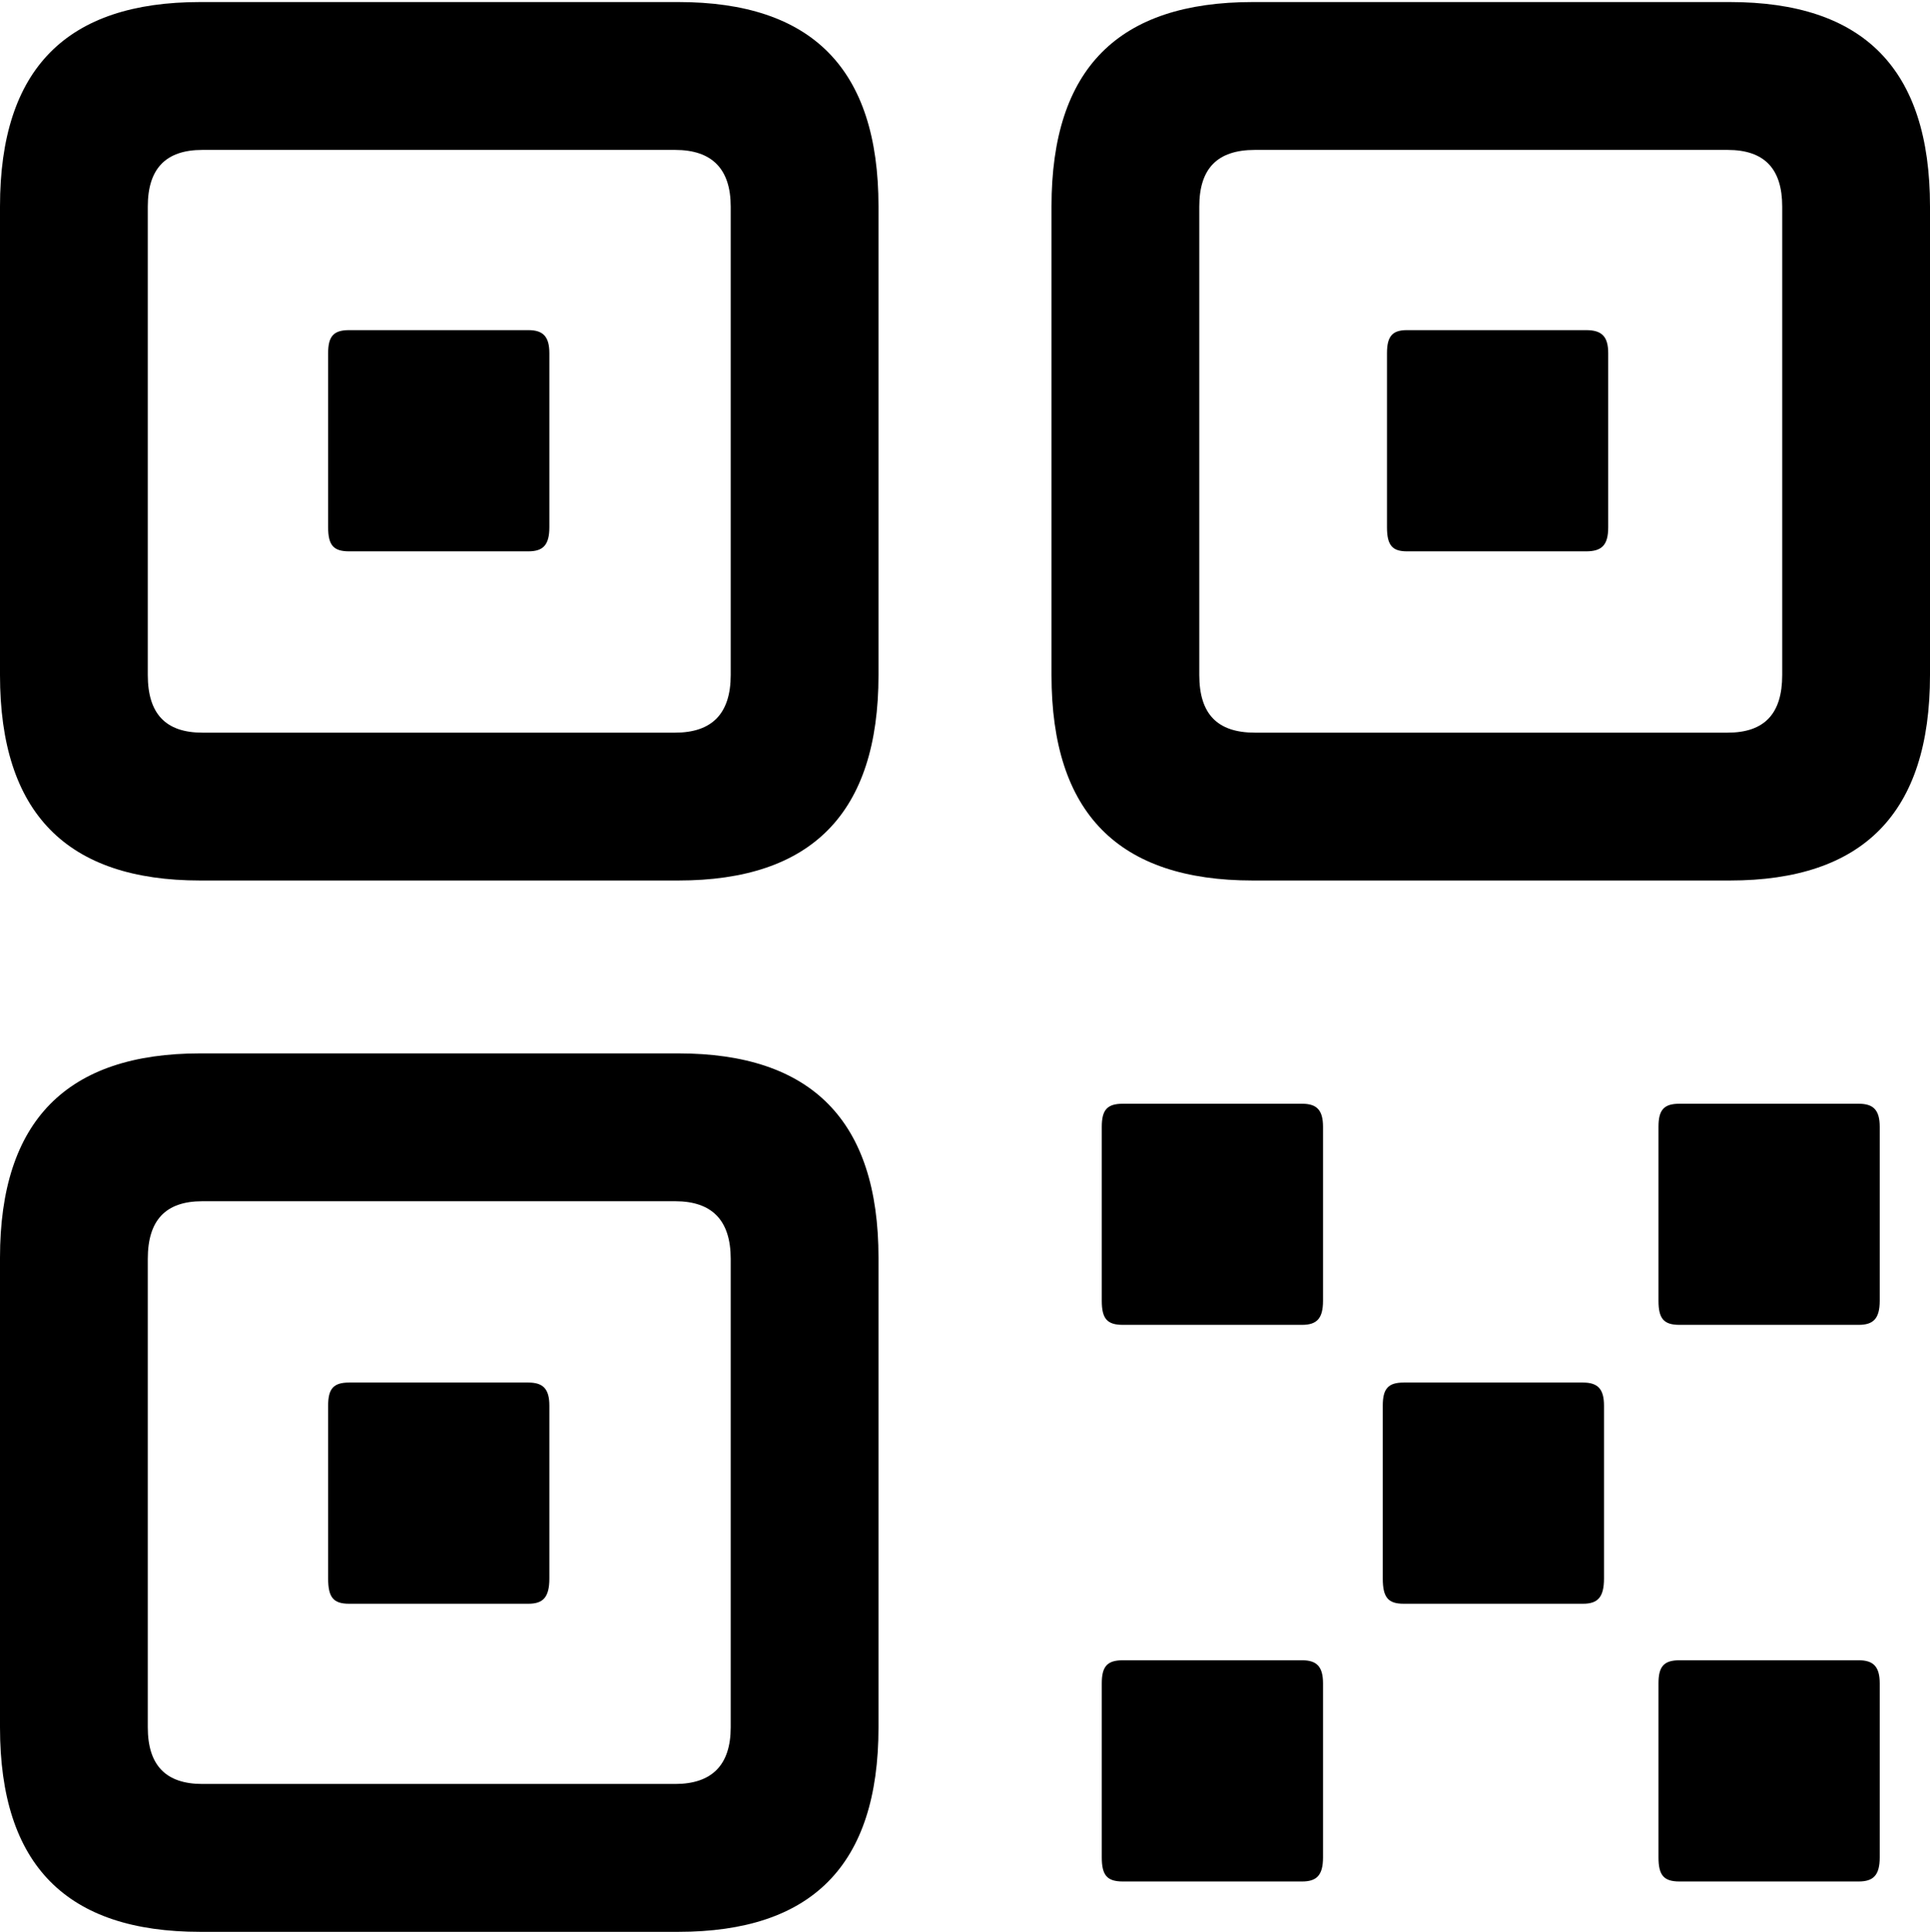 <?xml version="1.0" encoding="UTF-8"?>

<!--
  - Copyright (c) 2023-2024. Compose Cupertino project and open source contributors.
  - Copyright (c) 2025. Scott Lanoue.
  -
  - Licensed under the Apache License, Version 2.0 (the "License");
  - you may not use this file except in compliance with the License.
  - You may obtain a copy of the License at
  -
  -     http://www.apache.org/licenses/LICENSE-2.0
  -
  - Unless required by applicable law or agreed to in writing, software
  - distributed under the License is distributed on an "AS IS" BASIS,
  - WITHOUT WARRANTIES OR CONDITIONS OF ANY KIND, either express or implied.
  - See the License for the specific language governing permissions and
  - limitations under the License.
  -->

<svg version="1.1" xmlns="http://www.w3.org/2000/svg" xmlns:xlink="http://www.w3.org/1999/xlink" width="21.574" height="21.598">
  <path d="M2.238 9.844L7.582 9.844C9.07 9.844 9.82 9.094 9.82 7.547L9.82 2.309C9.82 0.762 9.07 0.023 7.582 0.023L2.238 0.023C0.75 0.023 0 0.762 0 2.309L0 7.547C0 9.094 0.75 9.844 2.238 9.844ZM2.262 8.191C1.852 8.191 1.652 7.98 1.652 7.547L1.652 2.309C1.652 1.887 1.852 1.676 2.262 1.676L7.547 1.676C7.957 1.676 8.168 1.887 8.168 2.309L8.168 7.547C8.168 7.98 7.957 8.191 7.547 8.191ZM3.902 6.164L5.906 6.164C6.07 6.164 6.141 6.094 6.141 5.895L6.141 3.949C6.141 3.762 6.07 3.691 5.906 3.691L3.902 3.691C3.727 3.691 3.668 3.762 3.668 3.949L3.668 5.895C3.668 6.094 3.727 6.164 3.902 6.164ZM14.004 9.844L19.336 9.844C20.824 9.844 21.574 9.094 21.574 7.547L21.574 2.309C21.574 0.762 20.824 0.023 19.336 0.023L14.004 0.023C12.504 0.023 11.754 0.762 11.754 2.309L11.754 7.547C11.754 9.094 12.504 9.844 14.004 9.844ZM14.027 8.191C13.605 8.191 13.406 7.98 13.406 7.547L13.406 2.309C13.406 1.887 13.605 1.676 14.027 1.676L19.312 1.676C19.723 1.676 19.922 1.887 19.922 2.309L19.922 7.547C19.922 7.98 19.723 8.191 19.312 8.191ZM15.727 6.164L17.73 6.164C17.906 6.164 17.977 6.094 17.977 5.895L17.977 3.949C17.977 3.762 17.906 3.691 17.73 3.691L15.727 3.691C15.562 3.691 15.504 3.762 15.504 3.949L15.504 5.895C15.504 6.094 15.562 6.164 15.727 6.164ZM2.238 21.598L7.582 21.598C9.07 21.598 9.82 20.859 9.82 19.312L9.82 14.062C9.82 12.527 9.07 11.777 7.582 11.777L2.238 11.777C0.75 11.777 0 12.527 0 14.062L0 19.312C0 20.859 0.75 21.598 2.238 21.598ZM2.262 19.945C1.852 19.945 1.652 19.734 1.652 19.312L1.652 14.074C1.652 13.641 1.852 13.43 2.262 13.43L7.547 13.43C7.957 13.43 8.168 13.641 8.168 14.074L8.168 19.312C8.168 19.734 7.957 19.945 7.547 19.945ZM3.902 17.93L5.906 17.93C6.07 17.93 6.141 17.859 6.141 17.648L6.141 15.715C6.141 15.527 6.07 15.457 5.906 15.457L3.902 15.457C3.727 15.457 3.668 15.527 3.668 15.715L3.668 17.648C3.668 17.859 3.727 17.93 3.902 17.93ZM12.551 14.812L14.555 14.812C14.719 14.812 14.789 14.742 14.789 14.543L14.789 12.598C14.789 12.41 14.719 12.34 14.555 12.34L12.551 12.34C12.375 12.34 12.316 12.41 12.316 12.598L12.316 14.543C12.316 14.742 12.375 14.812 12.551 14.812ZM18.773 14.812L20.777 14.812C20.941 14.812 21.012 14.742 21.012 14.543L21.012 12.598C21.012 12.41 20.941 12.34 20.777 12.34L18.773 12.34C18.598 12.34 18.539 12.41 18.539 12.598L18.539 14.543C18.539 14.742 18.598 14.812 18.773 14.812ZM15.691 17.93L17.695 17.93C17.859 17.93 17.93 17.859 17.93 17.648L17.93 15.715C17.93 15.527 17.859 15.457 17.695 15.457L15.691 15.457C15.516 15.457 15.457 15.527 15.457 15.715L15.457 17.648C15.457 17.859 15.516 17.93 15.691 17.93ZM12.551 21.035L14.555 21.035C14.719 21.035 14.789 20.965 14.789 20.766L14.789 18.82C14.789 18.633 14.719 18.562 14.555 18.562L12.551 18.562C12.375 18.562 12.316 18.633 12.316 18.82L12.316 20.766C12.316 20.965 12.375 21.035 12.551 21.035ZM18.773 21.035L20.777 21.035C20.941 21.035 21.012 20.965 21.012 20.766L21.012 18.82C21.012 18.633 20.941 18.562 20.777 18.562L18.773 18.562C18.598 18.562 18.539 18.633 18.539 18.82L18.539 20.766C18.539 20.965 18.598 21.035 18.773 21.035Z" fill="#000000"/>
</svg>
